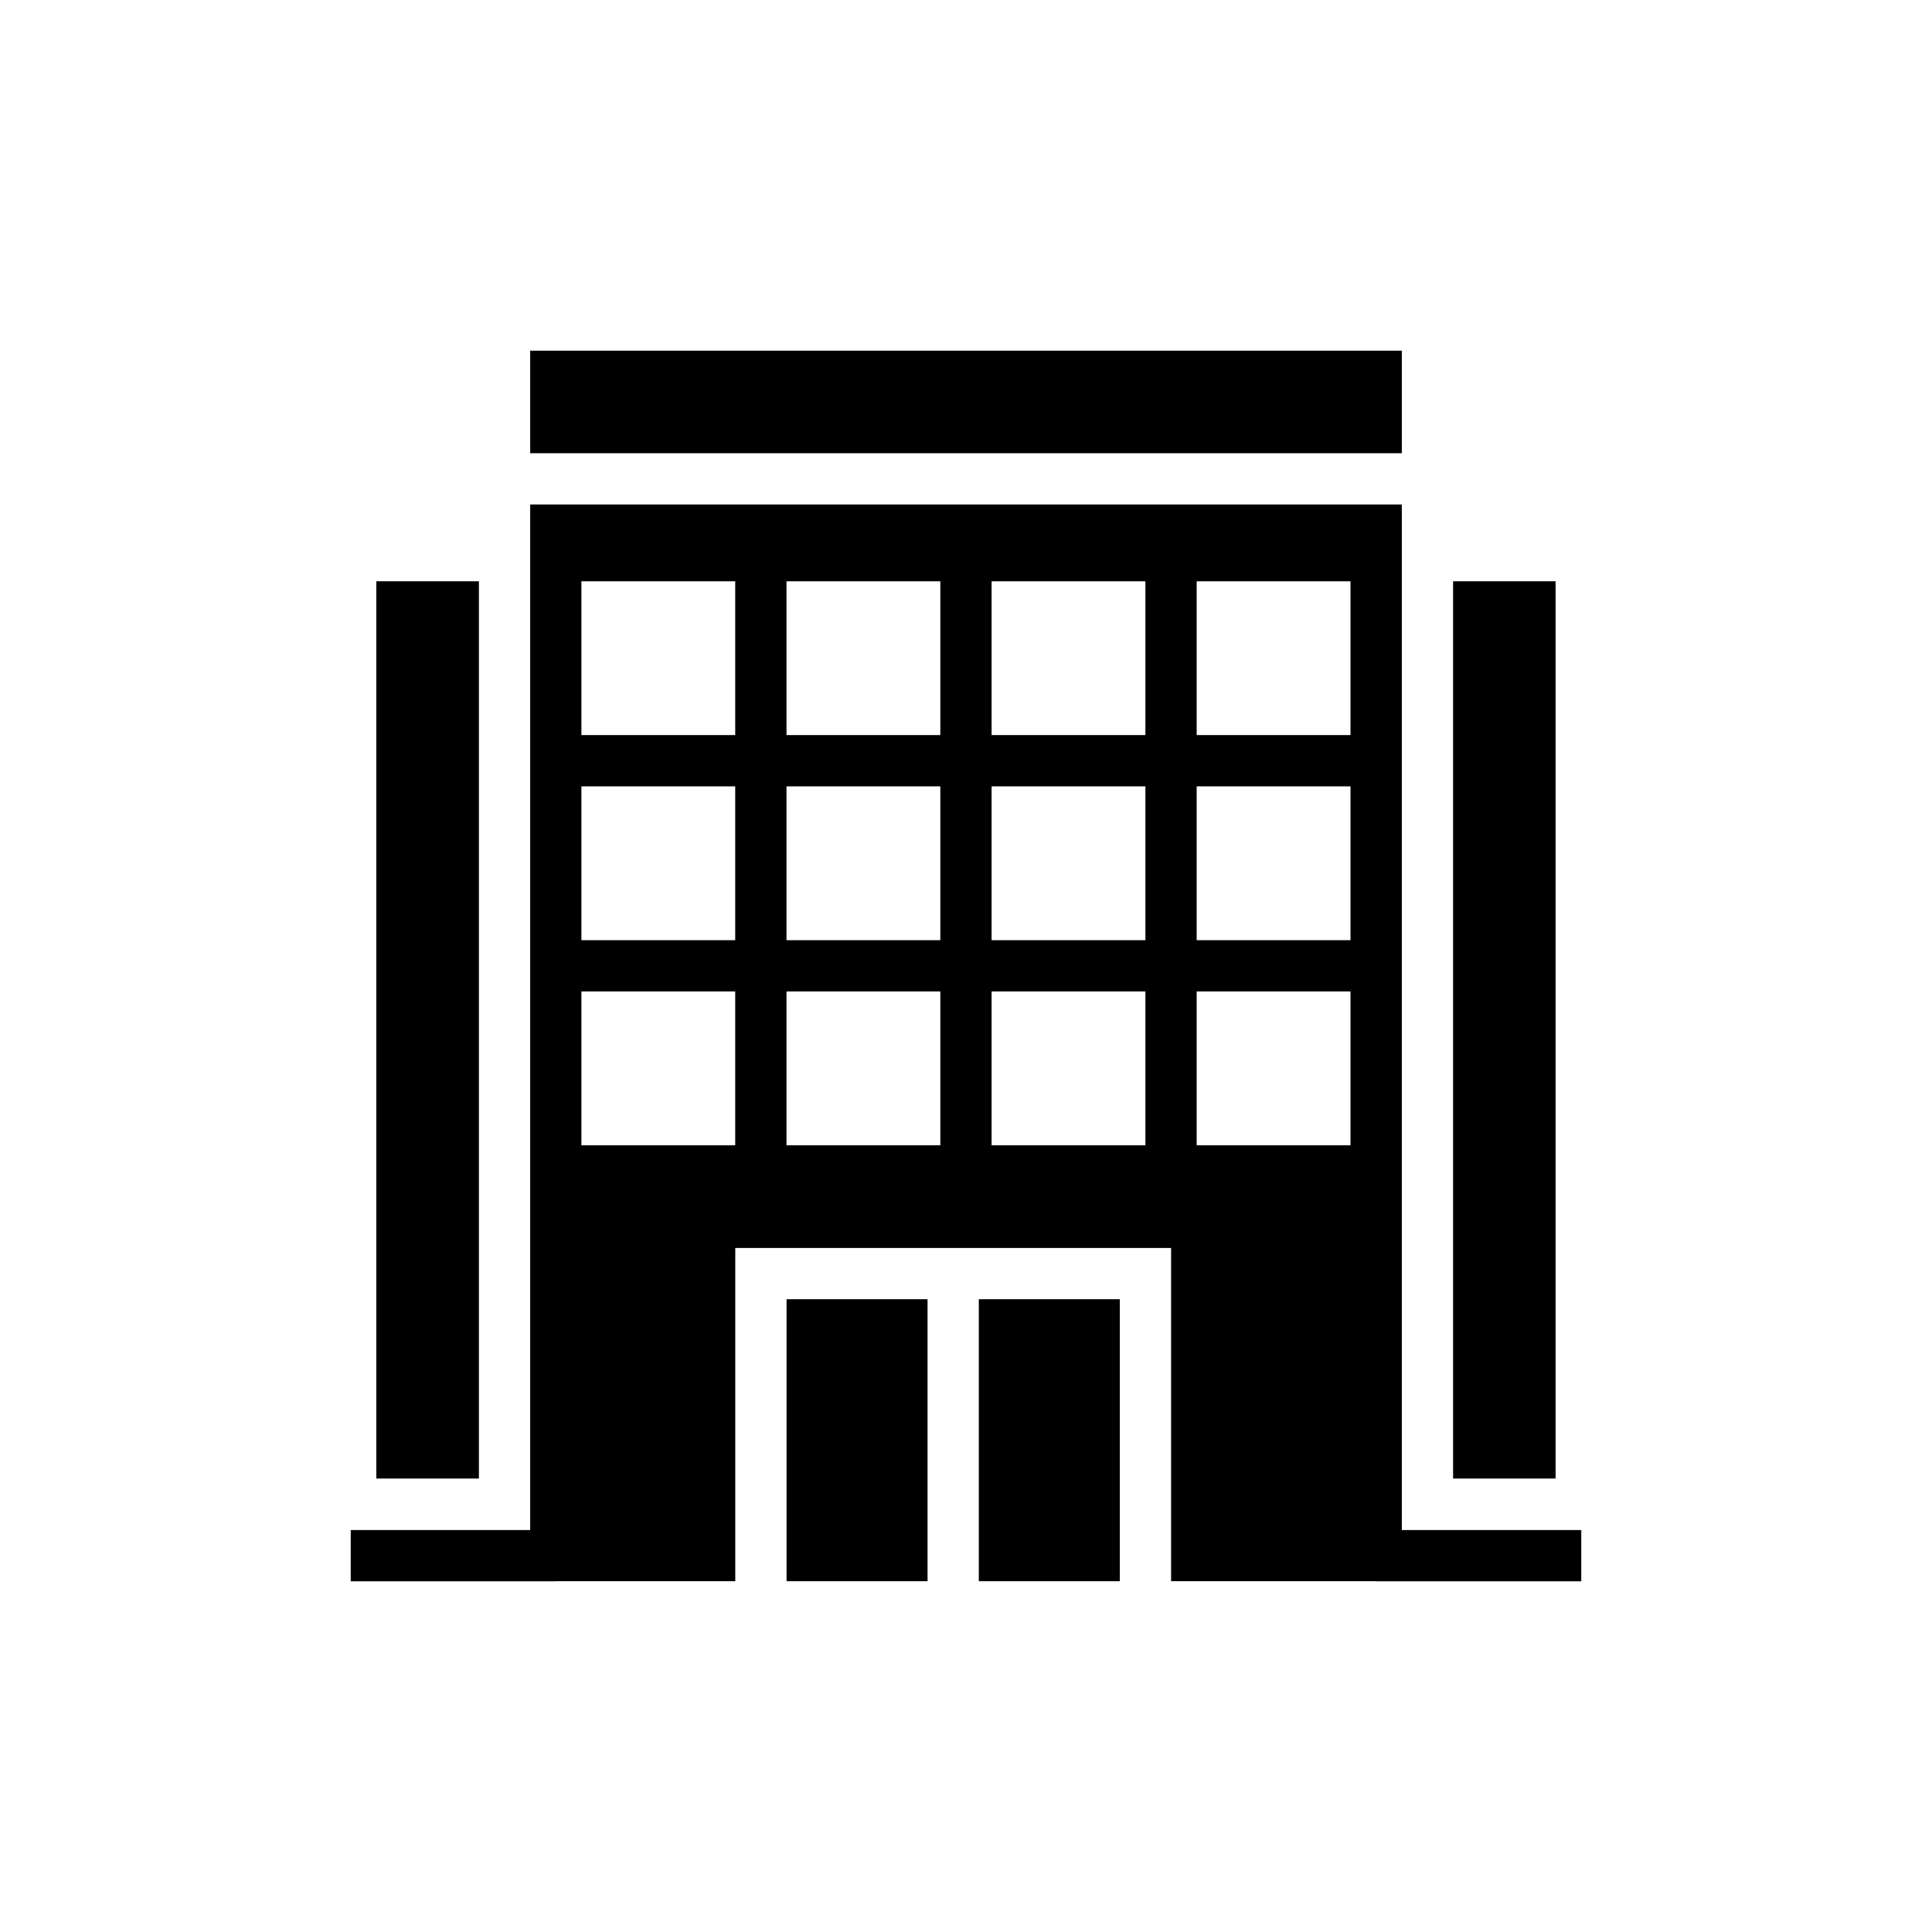 <svg xmlns="http://www.w3.org/2000/svg" xmlns:xlink="http://www.w3.org/1999/xlink" width="100" height="100" viewBox="0 0 100 100"><g><g transform="translate(50 50) scale(0.69 0.69) rotate(0) translate(-50 -50)" style="fill:#000000"><svg fill="#000000" xmlns="http://www.w3.org/2000/svg" xmlns:xlink="http://www.w3.org/1999/xlink" version="1.1" x="0px" y="0px" viewBox="0 0 52 52" enable-background="new 0 0 52 52" xml:space="preserve"><g><rect x="26.5" y="38.998" width="5.5" height="11"></rect><rect x="19" y="38.998" width="5.5" height="11"></rect><rect x="9" y="1.998" width="34" height="4"></rect><path d="M43,48.002V7.998H9v40.004H2v2h8v-0.004h7v-13h17v13h8v0.004h8v-2H43z M16.998,32.993h-6v-6h6   V32.993z M16.998,24.993h-6v-6h6V24.993z M16.998,16.993h-6v-6h6V16.993z M24.998,32.993h-6   v-6h6V32.993z M24.998,24.993h-6v-6h6V24.993z M24.998,16.993h-6v-6h6V16.993z M32.998,32.993   h-6v-6h6V32.993z M32.998,24.993h-6v-6h6V24.993z M32.998,16.993h-6v-6h6V16.993z    M40.998,32.993h-6v-6h6V32.993z M40.998,24.993h-6v-6h6V24.993z M40.998,16.993h-6v-6h6   V16.993z"></path><rect x="45" y="10.993" width="3.998" height="35"></rect><rect x="2.998" y="10.993" width="4.002" height="35"></rect></g></svg></g></g></svg>